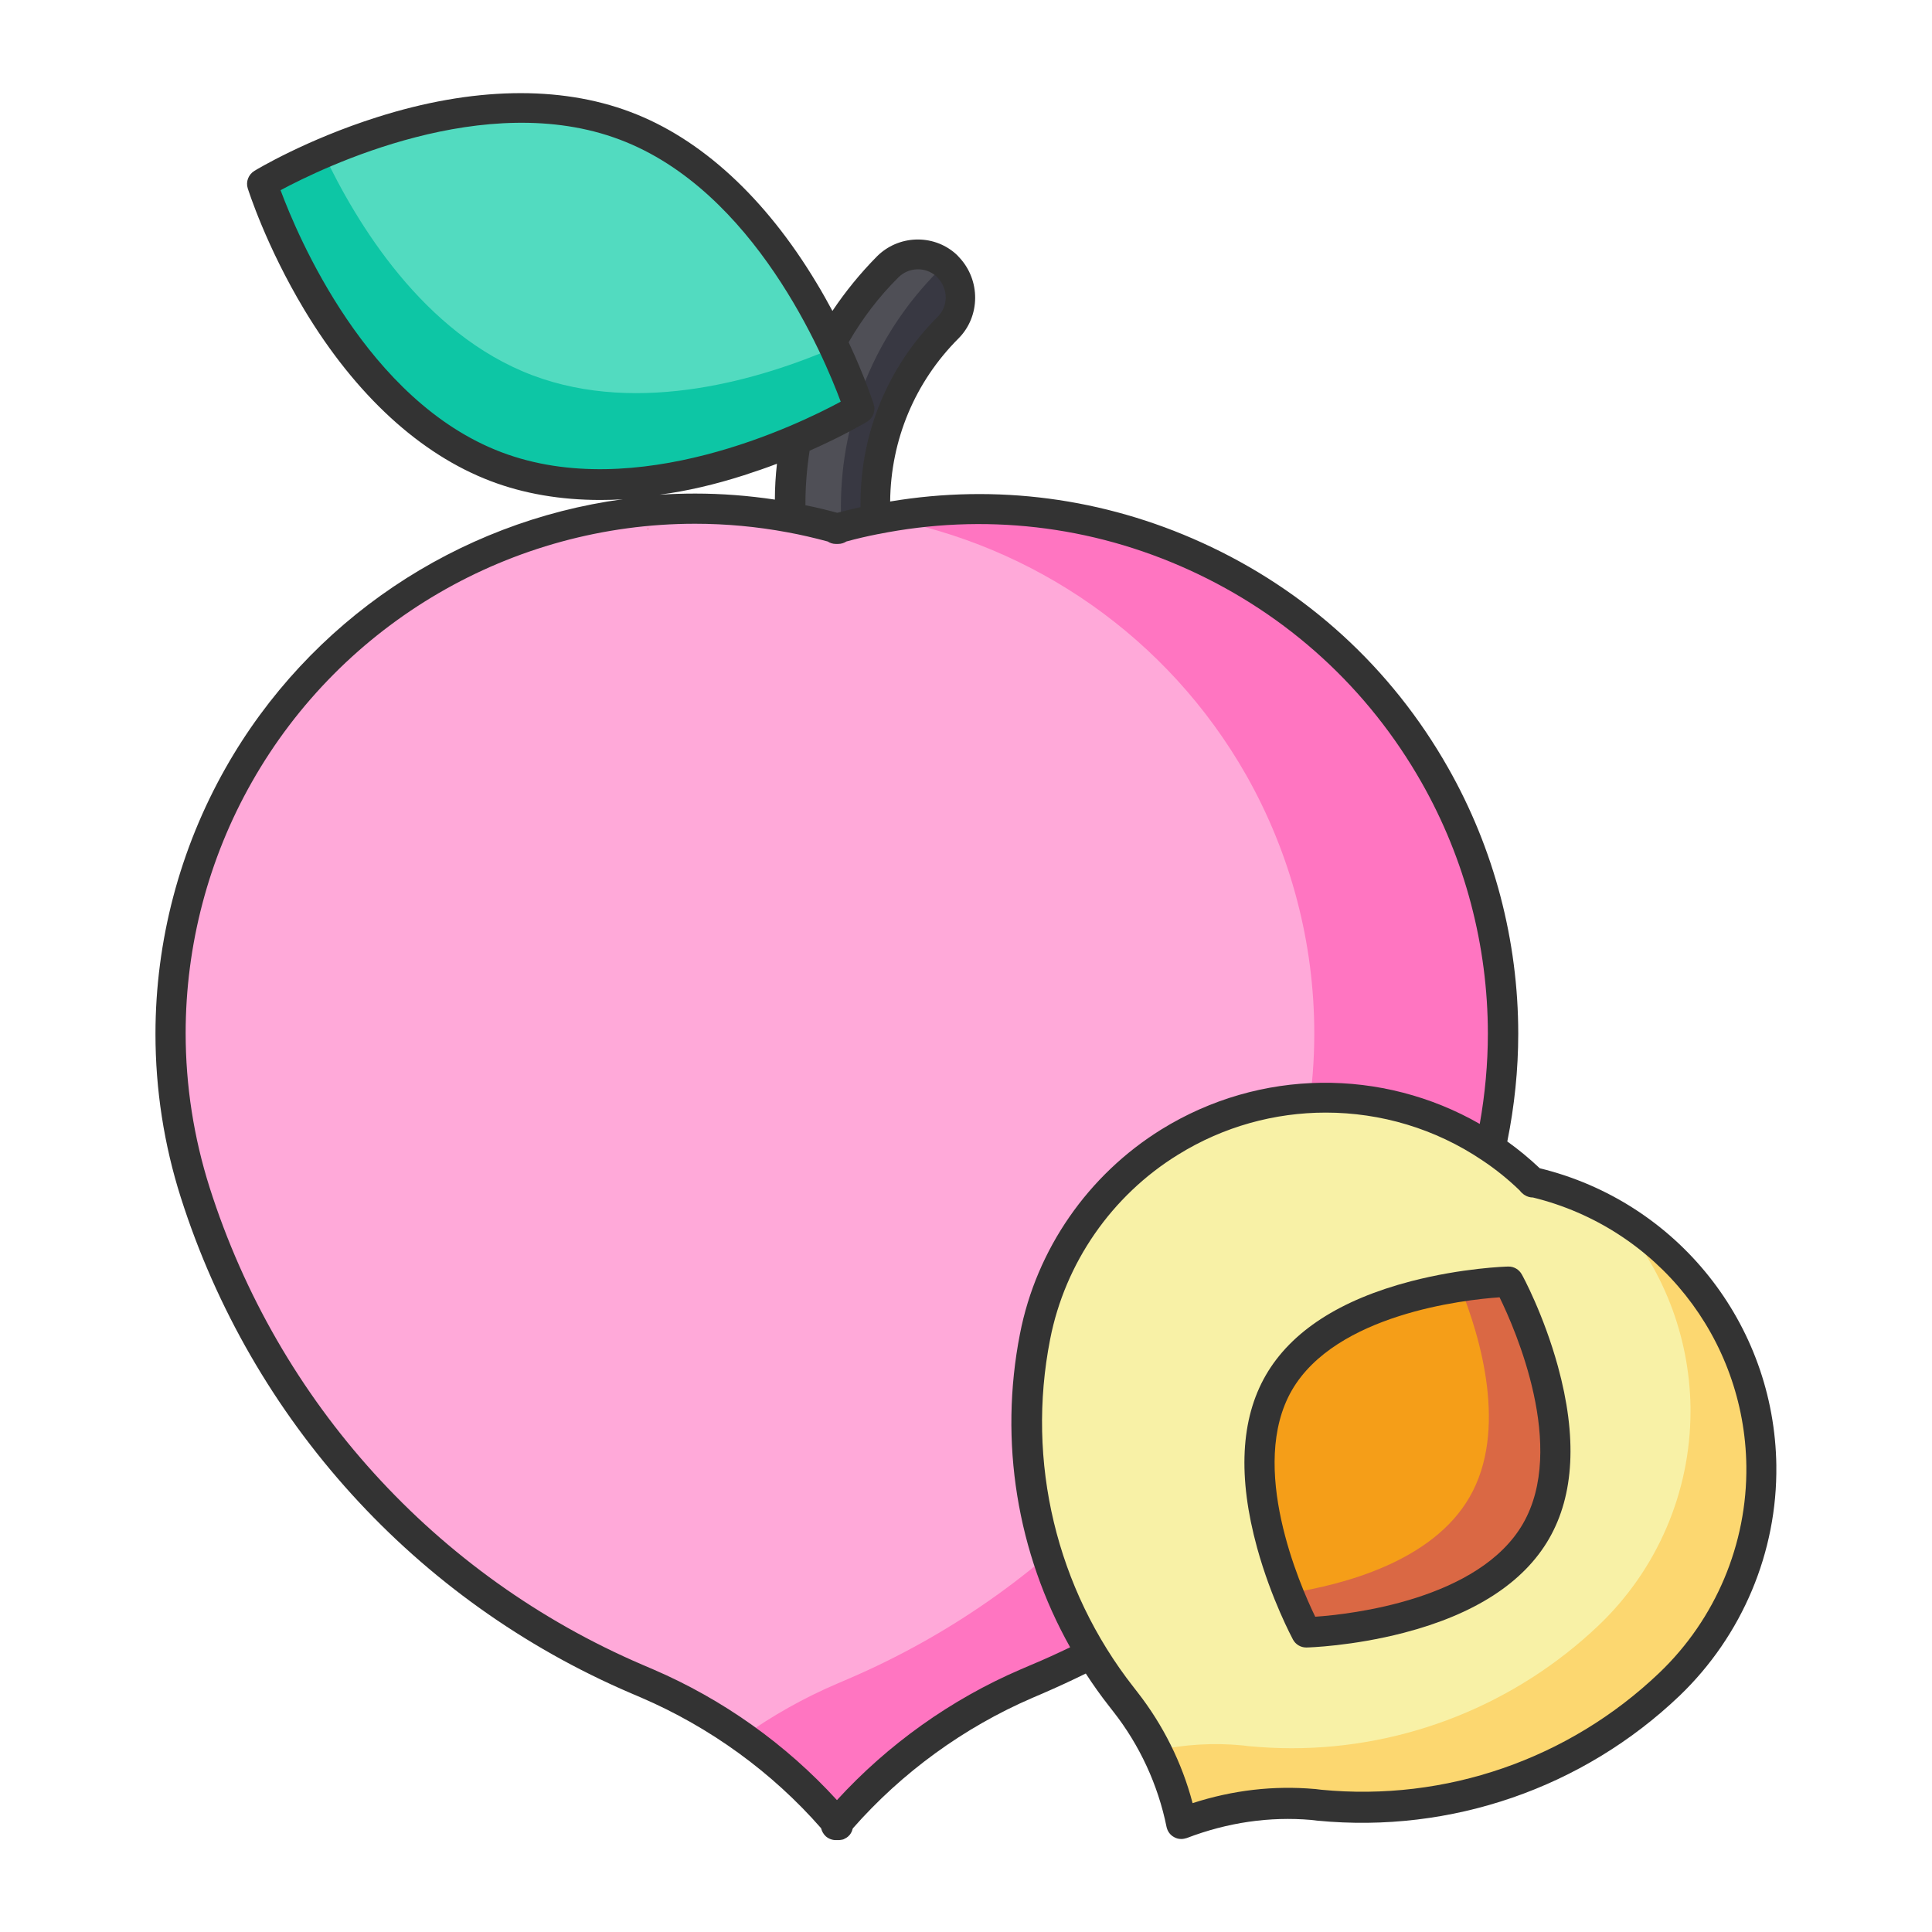 <?xml version="1.0" standalone="no"?><!DOCTYPE svg PUBLIC "-//W3C//DTD SVG 1.1//EN" "http://www.w3.org/Graphics/SVG/1.1/DTD/svg11.dtd"><svg class="icon" width="200px" height="200.00px" viewBox="0 0 1024 1024" version="1.1" xmlns="http://www.w3.org/2000/svg"><path d="M502.5 173.5c-24.9 24.9-38.6 58-38.6 93.1v98l-18.2-1.1-27-1.6v-95.4c0-47.2 18.4-91.7 51.8-125.2 8.5-8.5 22-8.8 30.8-1.1 0.4 0.3 0.8 0.7 1.1 1.1 8.9 9.1 8.9 23.4 0.1 32.2z" fill="#4F4F56" /><path d="M502.5 173.5c-24.9 24.9-38.6 58-38.6 93.1v98l-18.2-1.1v-94.9c0-47.2 18.4-91.7 51.8-125.2 1.2-1.2 2.5-2.2 3.8-3.1 0.4 0.3 0.8 0.7 1.1 1.1 8.9 9 8.9 23.3 0.1 32.1z" fill="#383842" /><path d="M331.3 66.5c87.3 32.9 124 150.1 124 150.1S350.4 280.3 263 247.2 139 97.1 139 97.1s105-63.6 192.3-30.6z" fill="#52DBC0" /><path d="M455.2 216.6S350.3 280.3 263 247.2C175.7 214.3 139 97.1 139 97.1s12.5-7.6 32.3-16.1c17.5 37.1 53 96 110.9 117.9 57.2 21.6 122 1.7 159.8-14.6 9 18.9 13.2 32.3 13.2 32.3z" fill="#0DC6A5" /><path d="M444.3 967c-27.4-32.4-62.2-58-101.2-74.8l-5.6-2.4c-111.8-47.9-197.1-142-234-257.9-23.4-73.7-15.1-153.9 23.1-221.2 62.8-110.8 192.8-164.8 315.7-131l1.9 0.5H443l1.9-0.5c122.8-33.8 252.8 20.2 315.7 131 38.1 67.3 46.5 147.4 23.1 221.2-36.8 115.9-122.2 210-233.9 257.9l-5.6 2.4C505.1 909 470.4 934.6 443 967" fill="#FFA9D9" /><path d="M796.8 547.8c0 28.2-4.3 56.7-13.1 84.1-18.4 57.9-48.9 110.4-88.8 154.4s-89.2 79.6-145 103.5l-5.6 2.4c-38.8 16.7-73.3 42-100.6 74.1-14.8-17.4-31.6-32.7-50.1-45.8 15.8-11.2 32.6-20.7 50.5-28.3l5.6-2.4c55.9-24 105.1-59.5 145-103.5s70.5-96.5 88.8-154.4c8.7-27.4 13.1-55.9 13.1-84.1 0-47.6-12.2-94.8-36.1-137-41.7-73.3-112.9-121.8-191.8-136.3 115.5-21.5 233.2 32.5 292 136.2 23.8 42.3 36.1 89.6 36.1 137.1z" fill="#FF75C1" /><path d="M342.8 280.3l0.6-0.2 0.6 0.2zM444.3 280.3h-1.2l0.6-0.2zM443.1 967c0.2-0.2 0.4-0.5 0.6-0.7 0.2 0.2 0.4 0.5 0.6 0.7h-1.2z" fill="#FF5A5A" /><path d="M343.4 280.1l0.6 0.2h-1.2zM443.1 280.3l0.6-0.2 0.6 0.2z" fill="#FF5A5A" /><path d="M626.3 966.3c-4.8-23.5-15-45.6-29.8-64.4l-2.1-2.7c-42.3-54-59-123.6-45.8-190.9 8.4-42.8 34.3-80.1 71.4-103.1 61.1-37.8 140-29.2 191.6 20.7l0.8 0.8-0.6-0.4 1.1 0.3c69.9 16.5 119.6 78.5 120.6 150.3 0.6 43.6-17 85.5-48.6 115.6-49.6 47.3-117.3 70.7-185.5 64.1l-3.4-0.4c-23.8-2.1-47.3 1.5-69.7 10.1z" fill="#F8F1A6" /><path d="M933.6 779.2c0 42.8-17.5 83.8-48.6 113.4-44.1 42.1-102.5 65.2-162.8 65.2-7.6 0-15.1-0.4-22.7-1.1l-3.4-0.4c-23.9-2.3-47.3 1.3-69.7 9.8-2.7-13.4-7.2-26.3-13.3-38.4 14.8-3.1 30.1-4.1 45.4-2.6l3.4 0.4c7.6 0.7 15.2 1.1 22.7 1.1 60.3 0 118.7-23.2 162.8-65.2 31-29.6 48.6-70.6 48.6-113.4v-2.2c-0.6-38.4-15-74.1-39.1-101.4 45.9 27.2 75.9 77 76.7 132.6v2.2z" fill="#FCD770" /><path d="M814.1 811.6c-29.7 51.3-121.8 53.6-121.8 53.6s-44.1-81-14.5-132.3c29.7-51.3 121.8-53.6 121.8-53.6s44.2 81 14.5 132.3z" fill="#F59E18" /><path d="M814.1 811.6c-29.7 51.3-121.8 53.6-121.8 53.6s-4.3-8.1-9.5-20.7c29.6-4.6 76.5-17 96.1-51 20.3-35.1 6-84.3-5.1-111.7 15.2-2.4 25.7-2.6 25.7-2.6s44.2 81.1 14.6 132.4z" fill="#DA6844" /><path d="M941.5 776.8c-1-75.2-52.5-139.8-125.4-157.6-5.5-5.2-11.2-9.9-17.2-14.2 3.8-18.8 5.8-38 5.8-57.1 0-49.3-12.8-98.1-37.2-141-30-52.9-75.2-94.2-130.5-119.3-52.1-23.7-109-31.2-165.2-21.8 0.3-32.6 13.1-63.3 36.2-86.4 11.7-11.7 11.8-31 0.3-43.1-0.6-0.7-1.3-1.4-2-2-12-10.4-30.2-9.7-41.5 1.6-8.8 8.9-16.7 18.6-23.6 28.9-2.6-4.8-5.3-9.7-8.4-14.8-27.2-45.3-61.4-76.7-98.8-90.7-37.4-14.1-83.8-13.2-134.1 2.8-37.6 11.9-64 27.8-65.1 28.5-3.1 1.9-4.6 5.7-3.5 9.2 0.4 1.2 9.7 30.6 30 64.4 27.2 45.2 61.4 76.6 98.8 90.8 17.6 6.7 37.1 10 58.1 10 3.9 0 7.9-0.1 11.9-0.4-87.7 11.9-166.2 64.2-210.5 142.4-24.3 42.9-37.2 91.6-37.2 141 0 29.4 4.5 58.6 13.4 86.6 37.6 118.2 124.6 214 238.5 262.8l5.6 2.4c36.5 15.7 69.4 39.6 95.3 69.2 0.4 1.6 1.2 3.1 2.5 4.3 1.5 1.3 3.4 2 5.3 2h1.3c0.4 0 0.7 0 1.1-0.1h0.2c0.3-0.1 0.7-0.1 1-0.2h0.1c0.3-0.1 0.6-0.2 0.9-0.4 0.1 0 0.1-0.1 0.2-0.1 0.3-0.2 0.6-0.3 0.9-0.5 0.3-0.2 0.5-0.4 0.8-0.6l0.2-0.2 0.2-0.2c0.2-0.2 0.3-0.4 0.5-0.5l0.6-0.9c0-0.1 0.1-0.1 0.1-0.2 0.4-0.6 0.6-1.3 0.8-2 0-0.1 0-0.1 0.1-0.2v-0.1c26-29.6 58.8-53.5 95.2-69.2l5.6-2.4c7.6-3.3 15.2-6.8 22.7-10.5 3.9 6 8 11.8 12.5 17.5l2.1 2.7c13.9 17.7 23.7 38.8 28.2 61.1 0.5 2.3 1.9 4.3 4 5.4 1.2 0.7 2.5 1 3.8 1 1 0 1.9-0.2 2.9-0.5 21.7-8.3 43.9-11.5 66-9.6l3.3 0.4h0.2c70.6 6.8 140.5-17.3 191.8-66.3 33.2-31.9 51.8-76.2 51.2-121.9zM476.2 147c5.4-5.4 14.2-5.7 19.9-0.7l0.2 0.2c0.1 0.2 0.3 0.3 0.5 0.5 5.9 6 5.9 15.2 0.2 20.9-26.4 26.4-40.9 61.5-40.9 98.8v2.1c-4.1 0.9-8.3 1.9-12.3 3-5.6-1.5-11.2-2.9-16.9-4v-1.2c0-9.3 0.8-18.6 2.2-27.7 18.3-8.1 29.8-15 30.5-15.4 3.1-1.9 4.6-5.7 3.5-9.2-0.3-0.8-4.5-14.1-13.3-32.9 7.2-12.5 16-24.1 26.4-34.4z m-210.4 92.7c-71.5-27.1-108.2-115-117.1-138.9C171.3 88.7 257.1 47 328.5 74c71.4 26.9 108.2 114.9 117.1 138.9-22.6 12.2-108.3 53.9-179.8 26.8z m128.5 12.2c6.2-2 12-4 17.5-6.1-0.7 6.3-1.1 12.7-1.1 19-14-2.1-28.1-3.2-42.2-3.2-6.3 0-12.6 0.2-18.9 0.6 14.5-1.9 29.4-5.4 44.7-10.3z m152.3 630.5l-5.6 2.4c-37 15.9-70.4 39.8-97.4 69.3-26.9-29.5-60.4-53.4-97.4-69.3l-5.6-2.4c-109.6-47-193.3-139.2-229.5-253-8.4-26.5-12.7-54-12.7-81.8 0-46.6 12.1-92.6 35.1-133.1 47.9-84.5 137.9-136.9 234.9-136.9 16.3 0 32.7 1.5 48.8 4.5 7.2 1.3 14.4 3 21.5 4.9 1.2 0.8 2.7 1.3 4.3 1.3h1.2c1.6 0 3.2-0.5 4.4-1.3 5.5-1.5 11.1-2.8 16.7-3.9h0.1c55.9-11.2 112.9-4.7 164.9 19 52.2 23.8 94.8 62.7 123.2 112.7 23 40.5 35.1 86.6 35.1 133.1 0 16-1.5 32-4.3 47.8-51.6-29.6-116.3-29.5-168.7 2.9-38.9 24.1-66.3 63.6-75 108.4-11.2 57.2-1.5 116 26.6 166.1-6.7 3.2-13.6 6.4-20.6 9.3z m332.8 4.3c-47.9 45.7-113.2 68.3-179.1 61.9l-3.3-0.4h-0.2c-21.7-1.9-43.4 0.6-64.7 7.5-5.6-21.4-15.7-41.5-29.2-58.8l-2.1-2.7c-40.9-52.2-57-119.4-44.2-184.4 7.9-40.4 32.6-76.1 67.8-97.8 24.2-15 51.3-22.3 78.3-22.3 29.1 0 58 8.5 82.8 25.2 0.1 0.1 0.2 0.1 0.3 0.2 6.9 4.6 13.5 9.9 19.6 15.8 0.6 0.8 1.3 1.5 2.1 2.1l0.6 0.4c1.4 0.9 2.9 1.3 4.4 1.3 65.7 16.1 112.2 74.5 113.1 142.3 0.5 41.3-16.3 81.2-46.2 109.7z" fill="#333333" /><path d="M806.6 675.5c-1.4-2.6-4.2-4.3-7.2-4.2-1 0-24.3 0.7-51.6 7.8-37.6 9.8-63.5 26.6-76.9 49.8-13.4 23.2-14.9 54-4.6 91.5 7.5 27.2 18.6 47.8 19 48.6 1.4 2.6 4.1 4.2 7 4.2h0.2c1 0 24.3-0.7 51.6-7.8 37.6-9.8 63.5-26.6 76.9-49.8 13.4-23.2 15-54 4.7-91.5-7.5-27.3-18.6-47.8-19.1-48.6z m0.6 132.1c-23.3 40.3-91.1 48-110.1 49.3-8.3-17.1-35.6-79.7-12.4-120 23.3-40.3 91.1-48 110.1-49.3 8.4 17.1 35.7 79.6 12.4 120z" fill="#333333" /></svg>